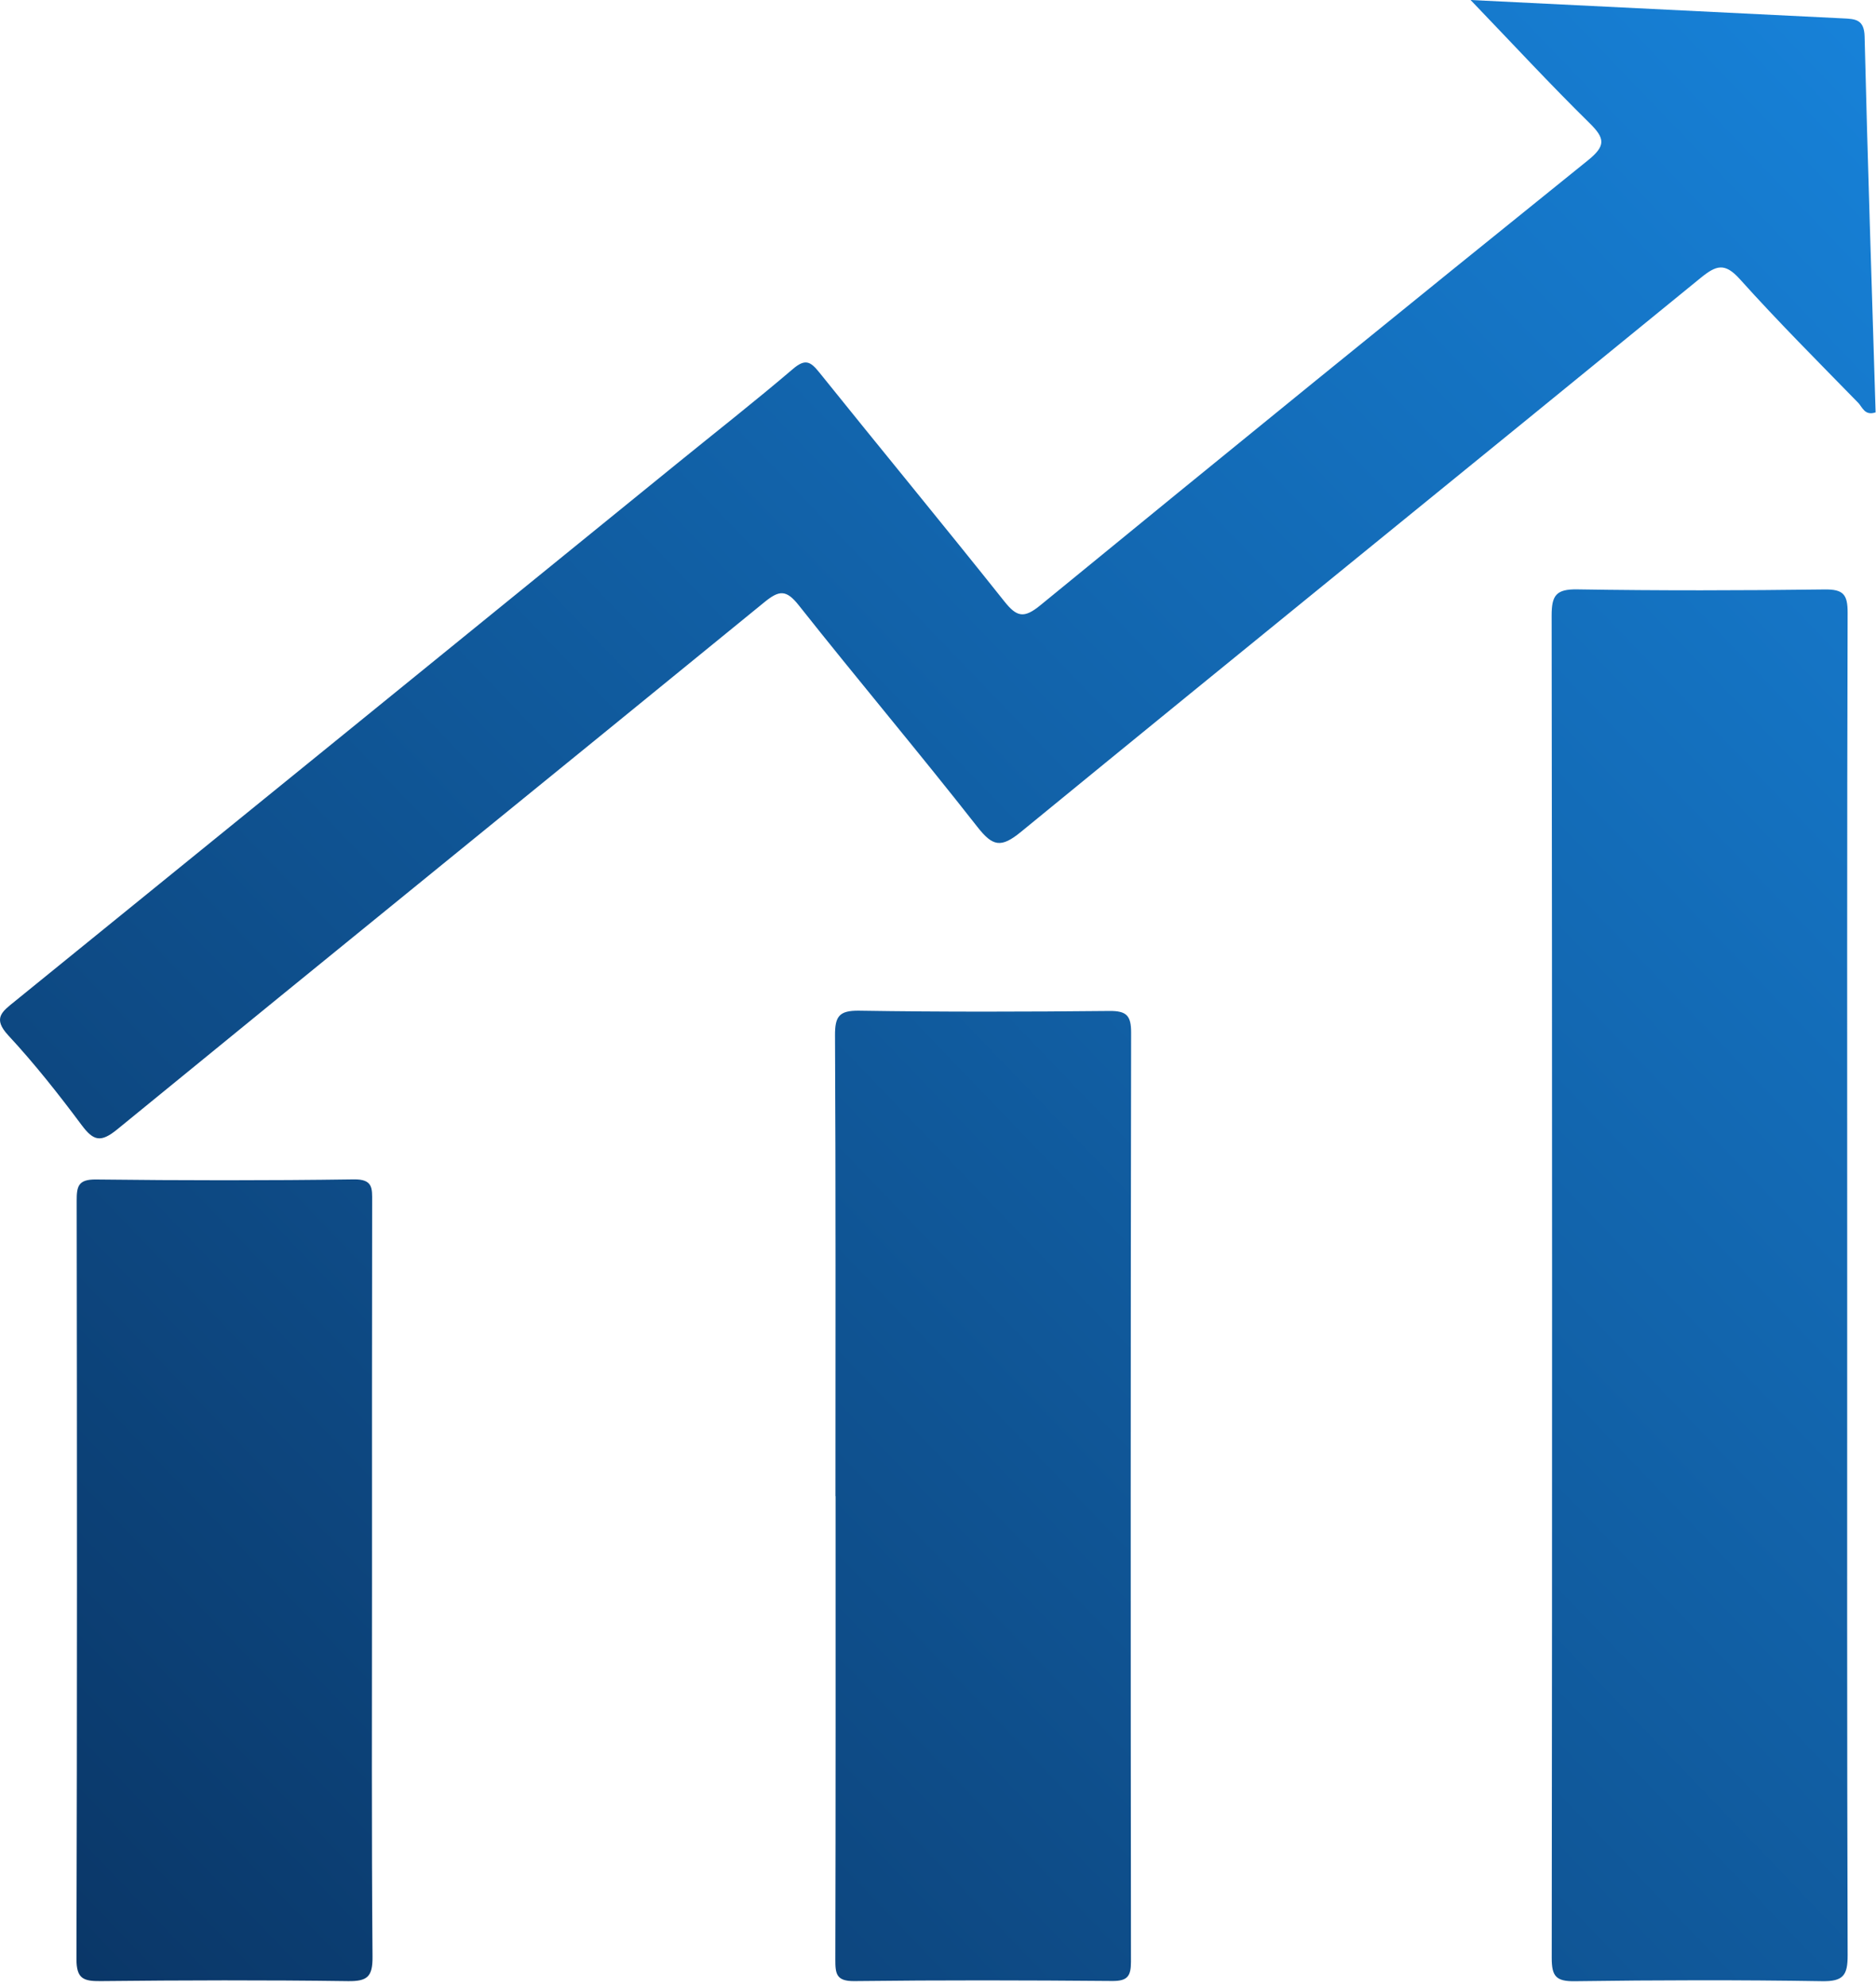 <?xml version="1.0" encoding="UTF-8"?>
<svg width="153px" height="162px" viewBox="0 0 153 162" version="1.1" xmlns="http://www.w3.org/2000/svg" xmlns:xlink="http://www.w3.org/1999/xlink">
    <!-- Generator: sketchtool 49 (51002) - http://www.bohemiancoding.com/sketch -->
    <title>AD45EF86-3800-435D-AD67-83C8BF1BFA9F</title>
    <desc>Created with sketchtool.</desc>
    <defs>
        <linearGradient x1="0%" y1="100%" x2="100%" y2="0%" id="linearGradient-1">
            <stop stop-color="#0A3565" offset="0%"></stop>
            <stop stop-color="#1782D9" offset="100%"></stop>
        </linearGradient>
    </defs>
    <g id="Hi-Fi" stroke="none" stroke-width="1" fill="none" fill-rule="evenodd">
        <g id="Landing-Page" transform="translate(-1124, -1280)" fill="url(#linearGradient-1)">
            <g id="Section" transform="translate(0, 1040)">
                <g id="Steps" transform="translate(120, 200)">
                    <g id="Result" transform="translate(960, 0)">
                        <path d="M163.935,40 C174.438,40.52 184.374,41.014 194.31,41.499 C195.286,41.547 196.036,41.564 196.07,42.968 C196.319,53.198 196.657,63.426 196.968,73.637 C196.072,73.937 195.887,73.203 195.55,72.858 C192.3,69.527 189.007,66.233 185.899,62.773 C184.661,61.396 183.968,61.632 182.68,62.684 C164.225,77.764 145.7,92.76 127.26,107.86 C125.629,109.195 124.956,109.039 123.703,107.438 C118.936,101.354 113.95,95.444 109.153,89.383 C108.126,88.085 107.558,88.126 106.343,89.119 C88.769,103.469 71.138,117.748 53.575,132.111 C52.23,133.211 51.636,133.084 50.658,131.771 C48.778,129.249 46.819,126.766 44.681,124.461 C43.383,123.06 44.16,122.529 45.19,121.693 C63.2,107.086 81.192,92.455 99.189,77.832 C102.355,75.259 105.567,72.742 108.669,70.096 C109.647,69.263 110.079,69.458 110.796,70.35 C115.816,76.598 120.916,82.781 125.909,89.052 C126.919,90.32 127.499,90.476 128.846,89.372 C143.685,77.217 158.57,65.119 173.502,53.082 C174.976,51.895 174.906,51.288 173.641,50.044 C170.442,46.899 167.395,43.603 163.935,40 Z M194.651,144.944 C194.651,163.122 194.63,181.299 194.687,199.478 C194.693,201.115 194.337,201.632 192.609,201.604 C185.883,201.496 179.154,201.513 172.428,201.606 C170.898,201.627 170.551,201.194 170.553,199.706 C170.594,163.207 170.593,126.708 170.546,90.208 C170.544,88.565 170.911,88.048 172.633,88.075 C179.359,88.182 186.088,88.168 192.814,88.082 C194.335,88.062 194.69,88.49 194.686,89.98 C194.632,108.301 194.651,126.623 194.651,144.944 Z M112.137,162.042 C112.137,149.52 112.166,136.996 112.101,124.475 C112.092,122.909 112.426,122.416 114.078,122.442 C120.875,122.549 127.674,122.533 134.472,122.464 C135.871,122.45 136.253,122.831 136.25,124.233 C136.207,149.493 136.208,174.753 136.237,200.012 C136.238,201.188 135.963,201.598 134.712,201.588 C127.7,201.528 120.687,201.512 113.675,201.597 C112.191,201.614 112.124,200.988 112.127,199.824 C112.159,187.23 112.148,174.636 112.148,162.042 L112.137,162.042 Z M74.339,169.137 C74.339,179.297 74.298,189.457 74.381,199.616 C74.394,201.243 73.961,201.62 72.373,201.599 C65.65,201.507 58.923,201.526 52.198,201.597 C50.795,201.613 50.232,201.395 50.236,199.788 C50.294,179.183 50.282,158.577 50.254,137.972 C50.252,136.792 50.356,136.193 51.821,136.21 C58.832,136.292 65.845,136.301 72.856,136.201 C74.43,136.179 74.353,136.937 74.351,138.015 C74.332,148.389 74.339,158.763 74.339,169.137 Z"></path>
                    </g>
                </g>
            </g>
        </g>
    </g>
</svg>
